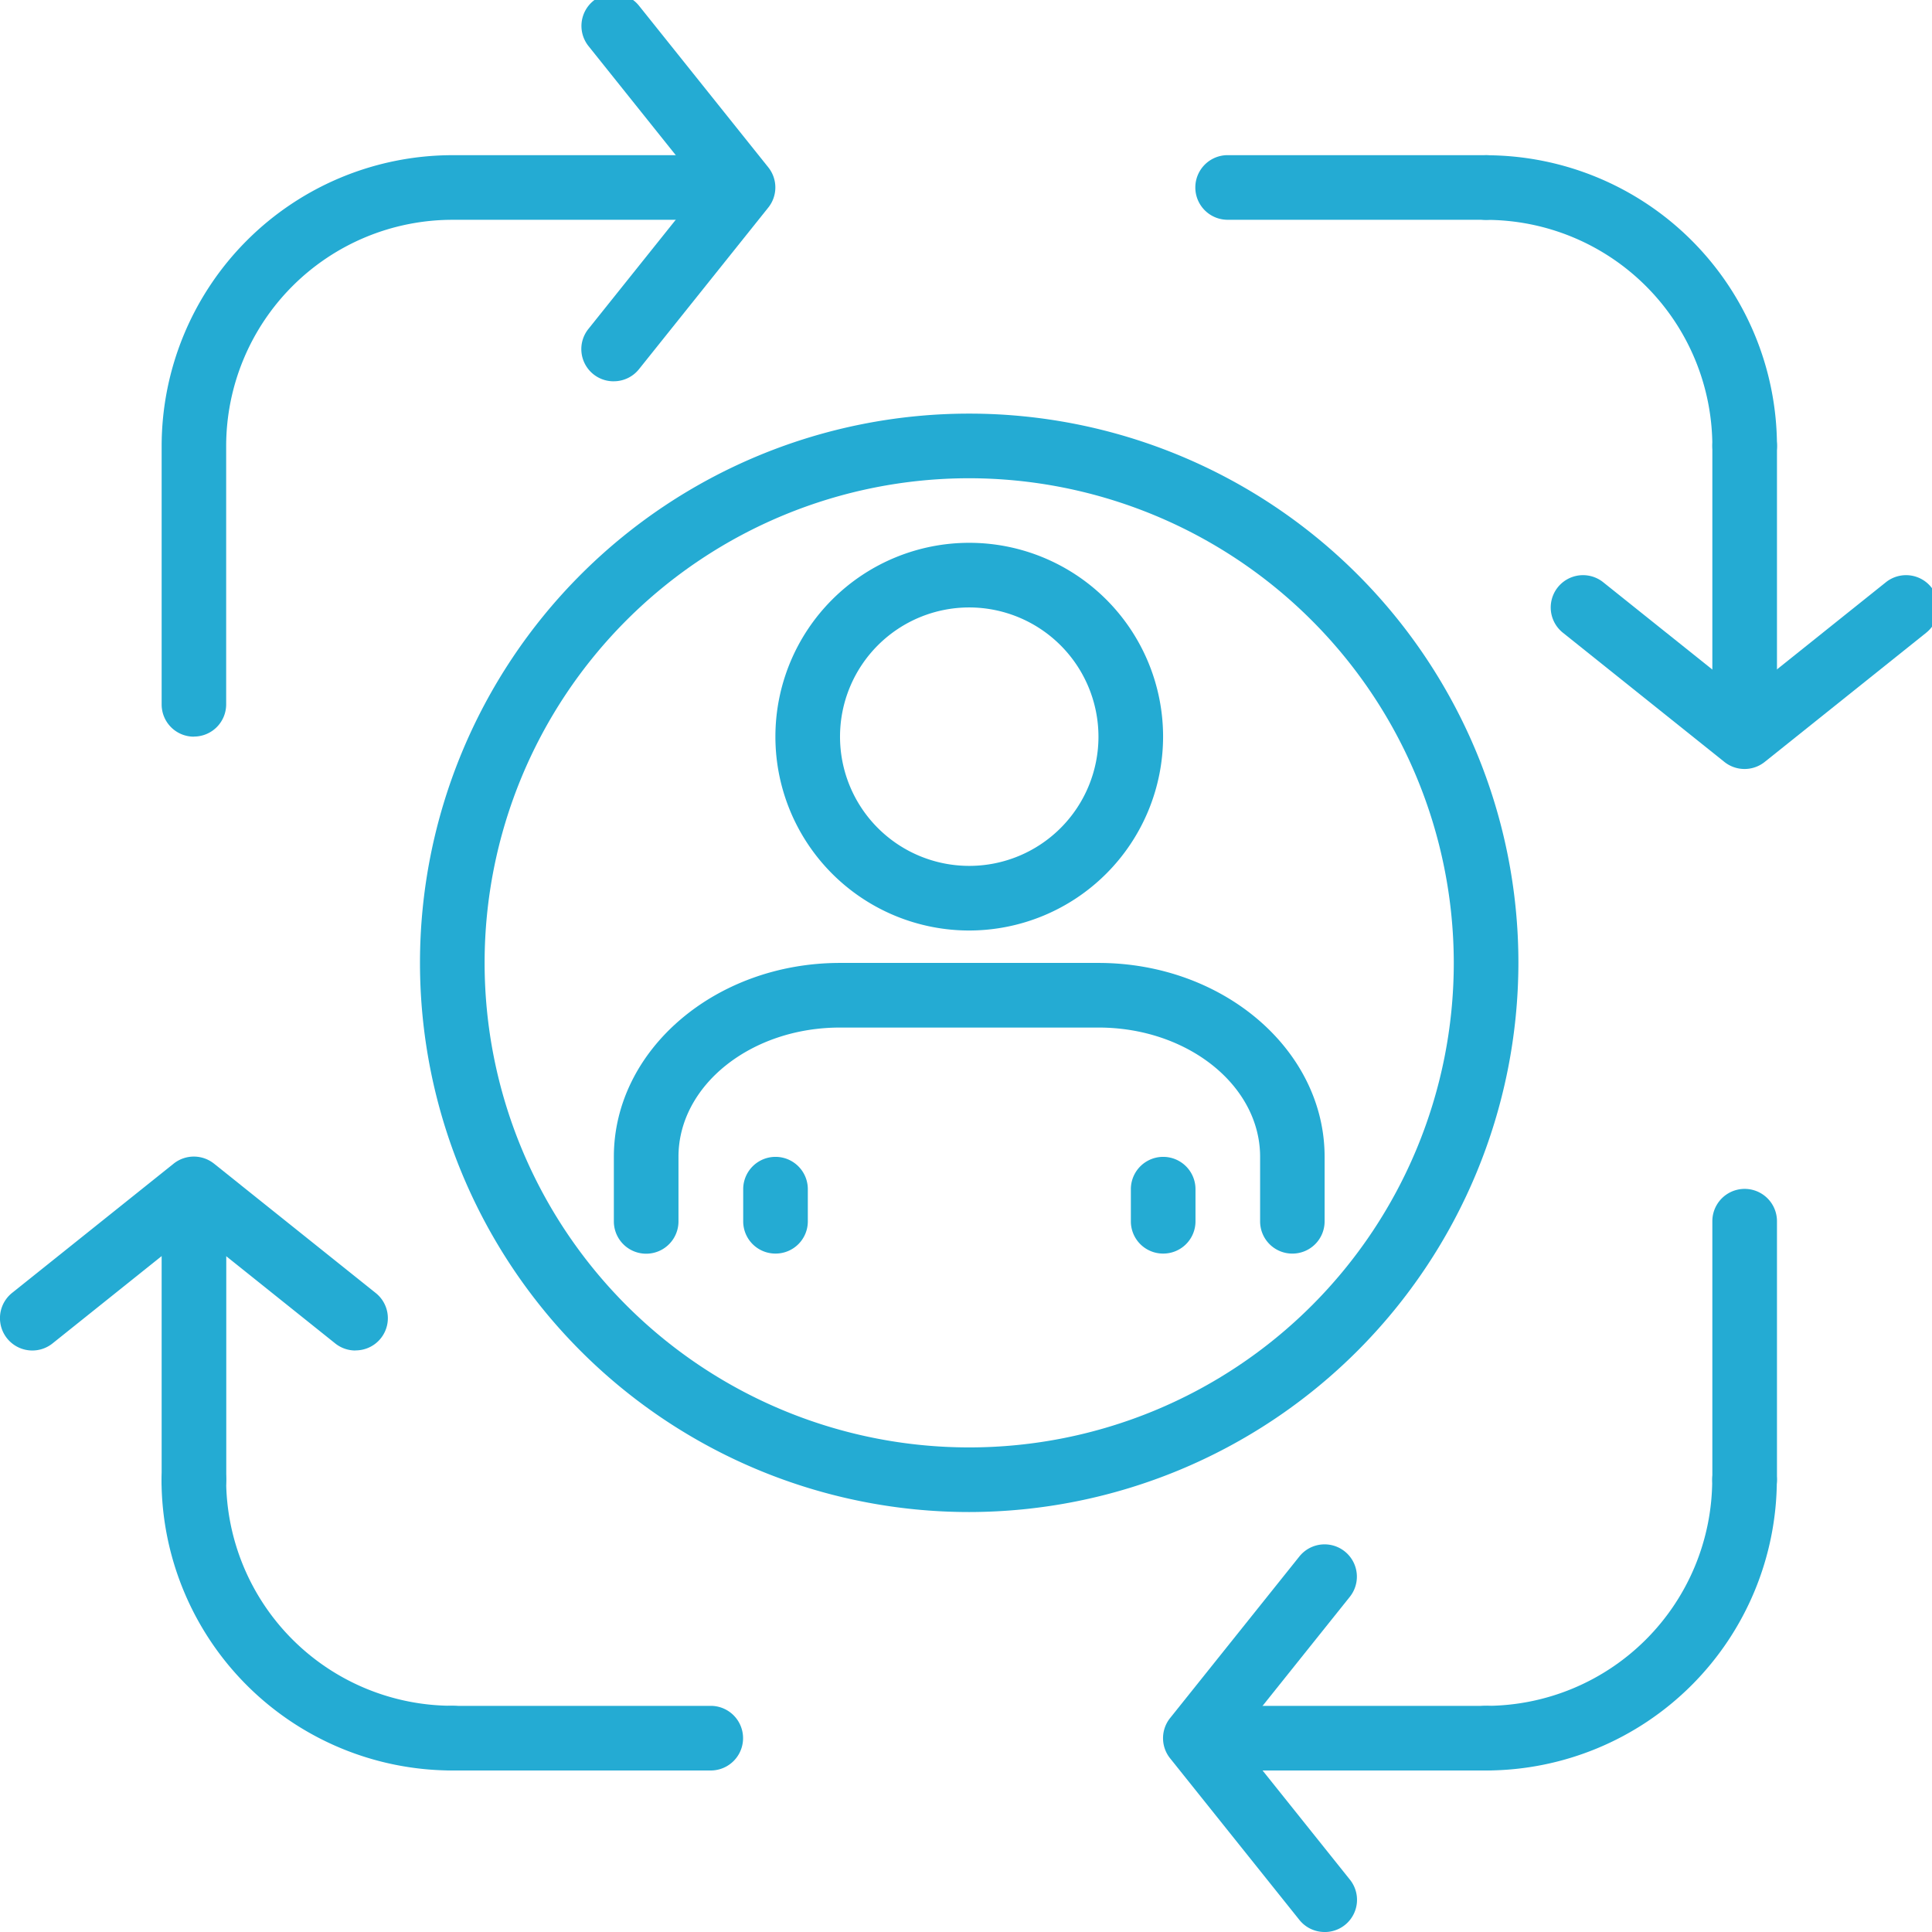 <svg xmlns="http://www.w3.org/2000/svg" xmlns:xlink="http://www.w3.org/1999/xlink" width="78" height="78" viewBox="0 0 78 78">
  <defs>
    <clipPath id="clip-path">
      <rect id="Rectángulo_1255" data-name="Rectángulo 1255" width="78" height="78" transform="translate(0 0.257)" fill="#24abd3"/>
    </clipPath>
  </defs>
  <g id="Grupo_4082" data-name="Grupo 4082" transform="translate(0 -0.257)">
    <g id="Grupo_4081" data-name="Grupo 4081" clip-path="url(#clip-path)">
      <path id="Trazado_9071" data-name="Trazado 9071" d="M151.835,117.65a7.826,7.826,0,1,1,7.826-7.826,7.834,7.834,0,0,1-7.826,7.826m0-13.043a5.217,5.217,0,1,0,5.217,5.217,5.223,5.223,0,0,0-5.217-5.217" transform="translate(-112.704 -79.826)" fill="#24abd3"/>
      <path id="Trazado_9072" data-name="Trazado 9072" d="M141.4,191.738a1.3,1.3,0,0,1-1.3-1.3v-2.609c0-2.877-2.927-5.217-6.523-5.217H123.139c-3.6,0-6.521,2.34-6.521,5.217v2.609a1.3,1.3,0,0,1-2.609,0v-2.609c0-4.315,4.1-7.826,9.13-7.826h10.433c5.035,0,9.132,3.51,9.132,7.826v2.609a1.3,1.3,0,0,1-1.3,1.3" transform="translate(-89.226 -140.87)" fill="#24abd3"/>
      <path id="Trazado_9073" data-name="Trazado 9073" d="M139.313,219.912a1.3,1.3,0,0,1-1.3-1.3v-1.3a1.3,1.3,0,1,1,2.609,0v1.3a1.3,1.3,0,0,1-1.3,1.3" transform="translate(-108.008 -169.045)" fill="#24abd3"/>
      <path id="Trazado_9074" data-name="Trazado 9074" d="M211.313,219.912a1.3,1.3,0,0,1-1.3-1.3v-1.3a1.3,1.3,0,1,1,2.609,0v1.3a1.3,1.3,0,0,1-1.3,1.3" transform="translate(-164.357 -169.045)" fill="#24abd3"/>
      <path id="Trazado_9075" data-name="Trazado 9075" d="M100.174,122.345a22.173,22.173,0,1,1,22.173-22.173,22.2,22.2,0,0,1-22.173,22.173m0-41.737a19.564,19.564,0,1,0,19.564,19.564,19.587,19.587,0,0,0-19.564-19.564" transform="translate(-61.045 -61.043)" fill="#24abd3"/>
      <path id="Trazado_9076" data-name="Trazado 9076" d="M319.305,91.042a1.3,1.3,0,0,1-1.3-1.3V79.3a1.3,1.3,0,0,1,2.609,0V89.738a1.3,1.3,0,0,1-1.3,1.3" transform="translate(-248.873 -61.043)" fill="#24abd3"/>
      <path id="Trazado_9077" data-name="Trazado 9077" d="M233.74,32.608H223.305a1.3,1.3,0,1,1,0-2.609H233.74a1.3,1.3,0,1,1,0,2.609" transform="translate(-173.742 -23.478)" fill="#24abd3"/>
      <path id="Trazado_9078" data-name="Trazado 9078" d="M281.74,43.042a1.3,1.3,0,0,1-1.3-1.3,9.141,9.141,0,0,0-9.13-9.13,1.3,1.3,0,0,1,0-2.609,11.752,11.752,0,0,1,11.739,11.739,1.3,1.3,0,0,1-1.3,1.3" transform="translate(-211.308 -23.478)" fill="#24abd3"/>
      <path id="Trazado_9079" data-name="Trazado 9079" d="M295.825,115.824a1.3,1.3,0,0,1-.815-.286l-6.521-5.217a1.3,1.3,0,1,1,1.63-2.036l5.706,4.565,5.706-4.565a1.3,1.3,0,1,1,1.63,2.036l-6.521,5.217a1.3,1.3,0,0,1-.815.286" transform="translate(-225.393 -84.521)" fill="#24abd3"/>
      <path id="Trazado_9080" data-name="Trazado 9080" d="M233.74,320.608H223.305a1.3,1.3,0,1,1,0-2.609H233.74a1.3,1.3,0,0,1,0,2.609" transform="translate(-173.742 -248.872)" fill="#24abd3"/>
      <path id="Trazado_9081" data-name="Trazado 9081" d="M319.305,235.042a1.3,1.3,0,0,1-1.3-1.3V223.3a1.3,1.3,0,1,1,2.609,0v10.434a1.3,1.3,0,0,1-1.3,1.3" transform="translate(-248.873 -173.74)" fill="#24abd3"/>
      <path id="Trazado_9082" data-name="Trazado 9082" d="M271.305,283.042a1.3,1.3,0,1,1,0-2.609,9.141,9.141,0,0,0,9.13-9.13,1.3,1.3,0,0,1,2.609,0,11.752,11.752,0,0,1-11.739,11.739" transform="translate(-211.308 -211.306)" fill="#24abd3"/>
      <path id="Trazado_9083" data-name="Trazado 9083" d="M222.525,303.653a1.3,1.3,0,0,1-1.019-.489l-5.217-6.521a1.3,1.3,0,0,1,0-1.63l5.217-6.521a1.3,1.3,0,1,1,2.036,1.63l-4.565,5.706,4.565,5.706a1.3,1.3,0,0,1-1.017,2.12" transform="translate(-169.047 -225.396)" fill="#24abd3"/>
      <path id="Trazado_9084" data-name="Trazado 9084" d="M31.305,53.476a1.3,1.3,0,0,1-1.3-1.3V41.738A11.753,11.753,0,0,1,41.74,30H52.174a1.3,1.3,0,1,1,0,2.609H41.74a9.14,9.14,0,0,0-9.13,9.13V52.172a1.3,1.3,0,0,1-1.3,1.3" transform="translate(-23.479 -23.478)" fill="#24abd3"/>
      <path id="Trazado_9085" data-name="Trazado 9085" d="M109.3,15.651a1.3,1.3,0,0,1-1.017-2.119l4.565-5.707-4.565-5.707A1.3,1.3,0,1,1,110.322.489l5.217,6.521a1.3,1.3,0,0,1,0,1.629l-5.217,6.521a1.3,1.3,0,0,1-1.019.49" transform="translate(-84.523 0)" fill="#24abd3"/>
      <path id="Trazado_9086" data-name="Trazado 9086" d="M31.305,235.042a1.3,1.3,0,0,1-1.3-1.3V223.3a1.3,1.3,0,1,1,2.609,0v10.434a1.3,1.3,0,0,1-1.3,1.3" transform="translate(-23.479 -173.74)" fill="#24abd3"/>
      <path id="Trazado_9087" data-name="Trazado 9087" d="M89.74,320.608H79.305a1.3,1.3,0,0,1,0-2.609H89.74a1.3,1.3,0,0,1,0,2.609" transform="translate(-61.045 -248.872)" fill="#24abd3"/>
      <path id="Trazado_9088" data-name="Trazado 9088" d="M41.74,283.042A11.752,11.752,0,0,1,30,271.3a1.3,1.3,0,0,1,2.609,0,9.141,9.141,0,0,0,9.13,9.13,1.3,1.3,0,1,1,0,2.609" transform="translate(-23.479 -211.306)" fill="#24abd3"/>
      <path id="Trazado_9089" data-name="Trazado 9089" d="M14.347,223.827a1.3,1.3,0,0,1-.813-.285l-5.707-4.567-5.707,4.567A1.3,1.3,0,0,1,.49,221.5l6.521-5.217a1.307,1.307,0,0,1,1.629,0l6.521,5.217a1.3,1.3,0,0,1-.815,2.323" transform="translate(0 -169.047)" fill="#24abd3"/>
    </g>
  </g>
</svg>
